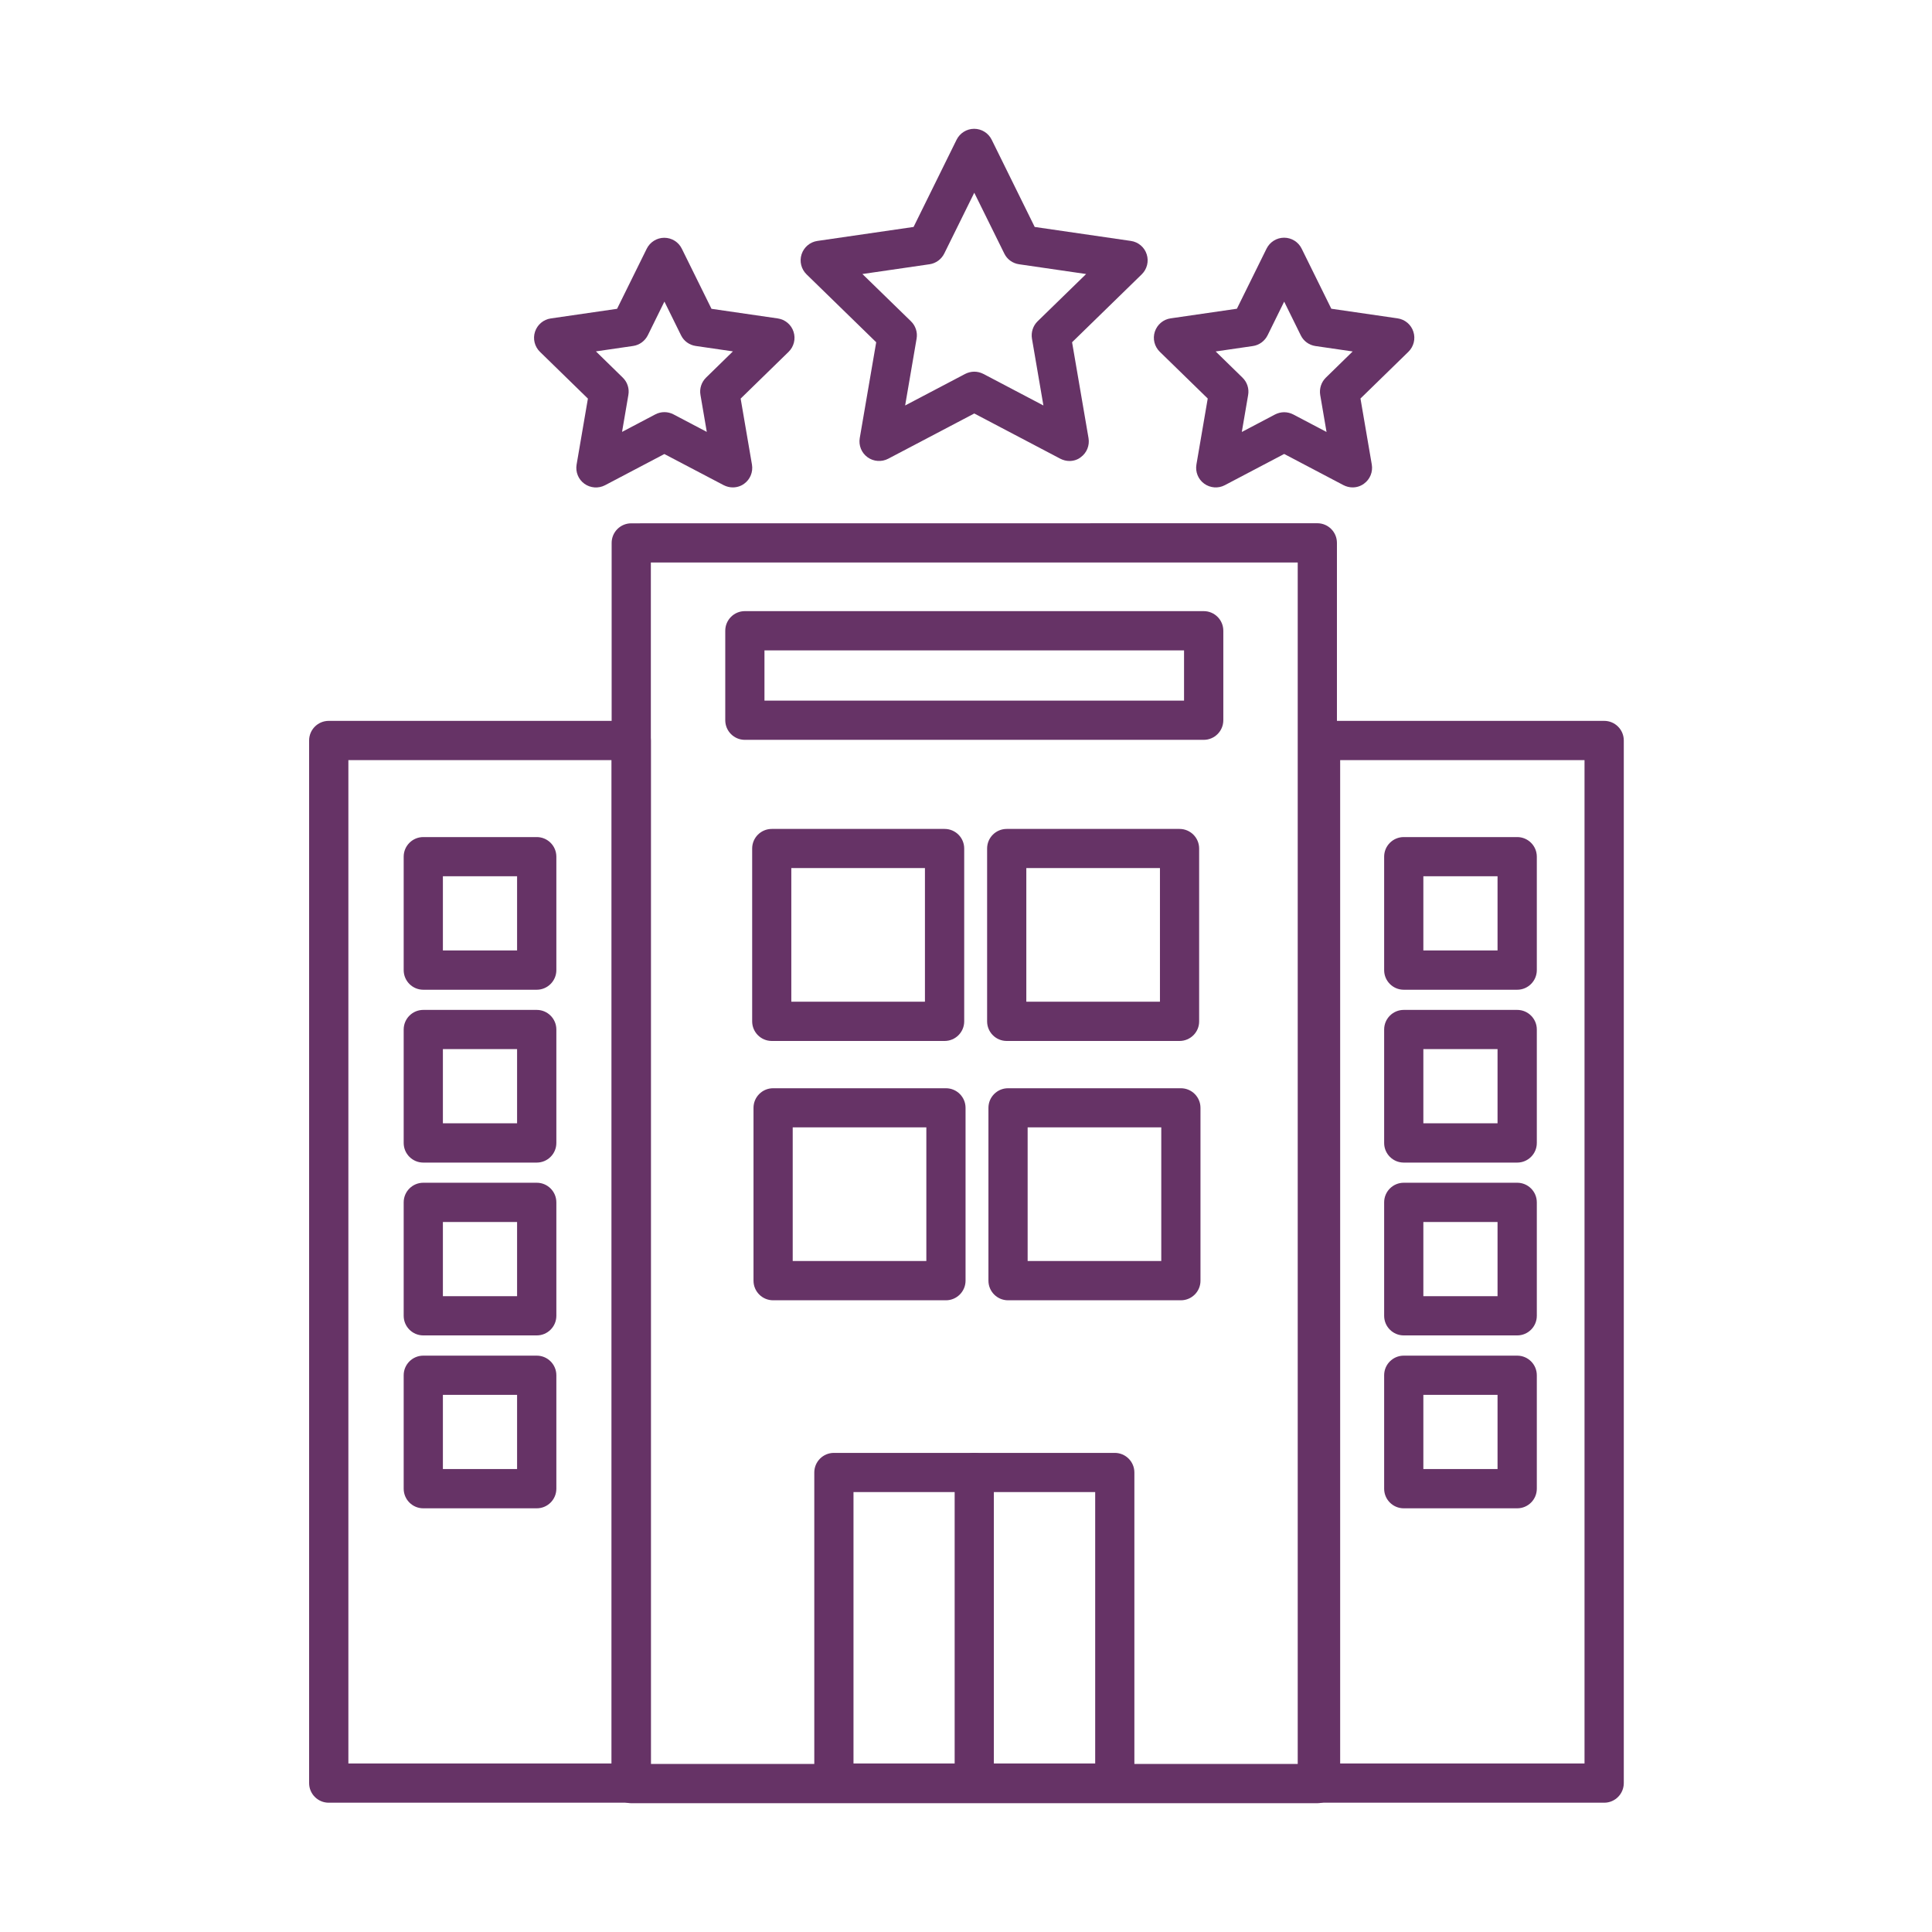 <svg width="150" height="150" viewBox="0 0 150 150" fill="none" xmlns="http://www.w3.org/2000/svg">
<path d="M102.277 140H49.01C48.17 140 47.488 139.318 47.488 138.478V42.152C47.488 41.312 48.17 40.63 49.01 40.63L102.277 40.624C103.117 40.624 103.799 41.306 103.799 42.146V138.473C103.799 139.318 103.117 140 102.277 140ZM50.532 136.951H100.755V43.673H50.532V136.951Z" fill="#663366"/>
<path d="M73.339 80.82H59.92C59.08 80.82 58.398 80.138 58.398 79.298V65.879C58.398 65.039 59.08 64.358 59.92 64.358H73.339C74.179 64.358 74.861 65.039 74.861 65.879V79.298C74.861 80.138 74.179 80.82 73.339 80.82ZM61.437 77.771H71.812V67.396H61.437V77.771Z" fill="#663366"/>
<path d="M91.579 80.82H78.16C77.32 80.82 76.639 80.138 76.639 79.298V65.879C76.639 65.039 77.32 64.358 78.16 64.358H91.579C92.419 64.358 93.101 65.039 93.101 65.879V79.298C93.107 80.138 92.419 80.82 91.579 80.82ZM79.683 77.771H90.058V67.396H79.683V77.771Z" fill="#663366"/>
<path d="M73.443 100.954H60.024C59.184 100.954 58.502 100.272 58.502 99.432V86.013C58.502 85.173 59.184 84.491 60.024 84.491H73.443C74.283 84.491 74.965 85.173 74.965 86.013V99.432C74.965 100.267 74.283 100.954 73.443 100.954ZM61.546 97.905H71.921V87.53H61.546V97.905Z" fill="#663366"/>
<path d="M91.683 100.954H78.264C77.424 100.954 76.742 100.272 76.742 99.432V86.013C76.742 85.173 77.424 84.491 78.264 84.491H91.683C92.523 84.491 93.205 85.173 93.205 86.013V99.432C93.21 100.267 92.528 100.954 91.683 100.954ZM79.786 97.905H90.161V87.53H79.786V97.905Z" fill="#663366"/>
<path d="M86.551 139.962H64.743C63.903 139.962 63.221 139.28 63.221 138.44V114.324C63.221 113.484 63.903 112.802 64.743 112.802H86.551C87.391 112.802 88.073 113.484 88.073 114.324V138.44C88.073 139.28 87.391 139.962 86.551 139.962ZM66.265 136.918H85.03V115.846H66.265V136.918Z" fill="#663366"/>
<path d="M75.641 139.962C74.801 139.962 74.119 139.28 74.119 138.44V114.324C74.119 113.484 74.801 112.802 75.641 112.802C76.481 112.802 77.163 113.484 77.163 114.324V138.44C77.168 139.28 76.486 139.962 75.641 139.962Z" fill="#663366"/>
<path d="M124.55 139.962H102.528C101.688 139.962 101.006 139.28 101.006 138.44V57.49C101.006 56.65 101.688 55.968 102.528 55.968H124.55C125.39 55.968 126.071 56.65 126.071 57.49V138.435C126.071 139.28 125.39 139.962 124.55 139.962ZM104.05 136.918H123.022V59.018H104.05V136.918Z" fill="#663366"/>
<path d="M41.673 76.843H32.864C32.024 76.843 31.342 76.161 31.342 75.321V66.512C31.342 65.672 32.024 64.99 32.864 64.99H41.673C42.513 64.99 43.195 65.672 43.195 66.512V75.321C43.195 76.156 42.513 76.843 41.673 76.843ZM34.386 73.794H40.146V68.034H34.386V73.794Z" fill="#663366"/>
<path d="M41.673 90.263H32.864C32.024 90.263 31.342 89.581 31.342 88.741V79.931C31.342 79.091 32.024 78.409 32.864 78.409H41.673C42.513 78.409 43.195 79.091 43.195 79.931V88.741C43.195 89.581 42.513 90.263 41.673 90.263ZM34.386 87.213H40.146V81.453H34.386V87.213Z" fill="#663366"/>
<path d="M41.673 103.681H32.864C32.024 103.681 31.342 102.999 31.342 102.159V93.35C31.342 92.51 32.024 91.828 32.864 91.828H41.673C42.513 91.828 43.195 92.51 43.195 93.35V102.159C43.195 102.999 42.513 103.681 41.673 103.681ZM34.386 100.637H40.146V94.877H34.386V100.637Z" fill="#663366"/>
<path d="M41.673 117.105H32.864C32.024 117.105 31.342 116.423 31.342 115.583V106.774C31.342 105.934 32.024 105.252 32.864 105.252H41.673C42.513 105.252 43.195 105.934 43.195 106.774V115.583C43.195 116.423 42.513 117.105 41.673 117.105ZM34.386 114.056H40.146V108.296H34.386V114.056Z" fill="#663366"/>
<path d="M117.796 76.843H108.987C108.147 76.843 107.465 76.161 107.465 75.321V66.512C107.465 65.672 108.147 64.99 108.987 64.99H117.796C118.636 64.99 119.318 65.672 119.318 66.512V75.321C119.318 76.156 118.636 76.843 117.796 76.843ZM110.509 73.794H116.269V68.034H110.509V73.794Z" fill="#663366"/>
<path d="M117.796 90.263H108.987C108.147 90.263 107.465 89.581 107.465 88.741V79.931C107.465 79.091 108.147 78.409 108.987 78.409H117.796C118.636 78.409 119.318 79.091 119.318 79.931V88.741C119.318 89.581 118.636 90.263 117.796 90.263ZM110.509 87.213H116.269V81.453H110.509V87.213Z" fill="#663366"/>
<path d="M117.796 103.681H108.987C108.147 103.681 107.465 102.999 107.465 102.159V93.35C107.465 92.51 108.147 91.828 108.987 91.828H117.796C118.636 91.828 119.318 92.51 119.318 93.35V102.159C119.318 102.999 118.636 103.681 117.796 103.681ZM110.509 100.637H116.269V94.877H110.509V100.637Z" fill="#663366"/>
<path d="M117.796 117.105H108.987C108.147 117.105 107.465 116.423 107.465 115.583V106.774C107.465 105.934 108.147 105.252 108.987 105.252H117.796C118.636 105.252 119.318 105.934 119.318 106.774V115.583C119.318 116.423 118.636 117.105 117.796 117.105ZM110.509 114.056H116.269V108.296H110.509V114.056Z" fill="#663366"/>
<path d="M49.01 139.962H25.522C24.682 139.962 24 139.28 24 138.44V57.49C24 56.65 24.682 55.968 25.522 55.968H49.01C49.85 55.968 50.532 56.65 50.532 57.49V138.435C50.532 139.28 49.85 139.962 49.01 139.962ZM27.048 136.918H47.488V59.018H27.048V136.918Z" fill="#663366"/>
<path d="M93.456 57.441H57.83C56.99 57.441 56.309 56.759 56.309 55.919V48.969C56.309 48.13 56.99 47.448 57.83 47.448H93.456C94.296 47.448 94.978 48.13 94.978 48.969V55.919C94.978 56.759 94.296 57.441 93.456 57.441ZM59.353 54.397H91.929V50.497H59.353V54.397Z" fill="#663366"/>
<path d="M83.034 35.791C82.794 35.791 82.549 35.73 82.325 35.616L75.643 32.103L68.96 35.616C68.448 35.883 67.826 35.84 67.357 35.501C66.888 35.163 66.653 34.585 66.751 34.012L68.028 26.572L62.622 21.302C62.207 20.899 62.055 20.293 62.235 19.742C62.415 19.192 62.889 18.788 63.462 18.706L70.93 17.62L74.268 10.851C74.525 10.333 75.054 10 75.632 10C76.21 10 76.739 10.327 76.996 10.851L80.334 17.62L87.802 18.706C88.374 18.788 88.854 19.192 89.029 19.742C89.209 20.293 89.056 20.899 88.642 21.302L83.236 26.572L84.512 34.012C84.611 34.585 84.376 35.163 83.907 35.501C83.667 35.692 83.35 35.791 83.034 35.791ZM75.643 28.857C75.888 28.857 76.128 28.918 76.352 29.032L81.01 31.481L80.121 26.294C80.039 25.797 80.203 25.296 80.558 24.946L84.327 21.275L79.117 20.517C78.621 20.446 78.19 20.135 77.972 19.683L75.642 14.964L73.313 19.683C73.09 20.13 72.664 20.446 72.168 20.517L66.958 21.275L70.728 24.946C71.088 25.296 71.251 25.803 71.164 26.294L70.275 31.481L74.933 29.032C75.157 28.918 75.403 28.857 75.643 28.857Z" fill="#663366"/>
<path d="M56.893 37.842C56.653 37.842 56.407 37.782 56.184 37.667L51.58 35.251L46.976 37.673C46.463 37.94 45.841 37.896 45.372 37.558C44.903 37.22 44.669 36.642 44.767 36.069L45.645 30.947L41.925 27.319C41.51 26.916 41.357 26.31 41.537 25.759C41.717 25.208 42.192 24.805 42.765 24.723L47.909 23.976L50.211 19.312C50.467 18.794 50.996 18.461 51.574 18.461C52.153 18.461 52.682 18.788 52.938 19.312L55.24 23.976L60.384 24.723C60.957 24.805 61.437 25.208 61.611 25.759C61.791 26.31 61.638 26.916 61.224 27.319L57.504 30.947L58.382 36.069C58.48 36.642 58.245 37.22 57.776 37.558C57.525 37.744 57.209 37.842 56.893 37.842ZM46.267 27.281L48.35 29.316C48.711 29.665 48.874 30.172 48.787 30.663L48.296 33.532L50.876 32.174C51.318 31.94 51.853 31.94 52.294 32.174L54.875 33.532L54.384 30.663C54.296 30.167 54.465 29.665 54.82 29.316L56.904 27.281L54.018 26.861C53.522 26.79 53.091 26.479 52.873 26.027L51.585 23.414L50.298 26.027C50.074 26.474 49.649 26.79 49.153 26.861L46.267 27.281Z" fill="#663366"/>
<path d="M105.016 37.842C104.776 37.842 104.53 37.782 104.307 37.667L99.703 35.245L95.099 37.667C94.586 37.94 93.964 37.891 93.495 37.553C93.026 37.215 92.792 36.636 92.89 36.064L93.768 30.941L90.048 27.314C89.633 26.91 89.48 26.305 89.66 25.754C89.841 25.203 90.315 24.799 90.888 24.717L96.032 23.97L98.334 19.306C98.59 18.788 99.119 18.455 99.697 18.455C100.276 18.455 100.805 18.783 101.061 19.306L103.363 23.97L108.507 24.717C109.08 24.799 109.56 25.203 109.734 25.754C109.914 26.305 109.761 26.91 109.347 27.314L105.627 30.941L106.505 36.064C106.603 36.636 106.369 37.215 105.899 37.553C105.643 37.744 105.332 37.842 105.016 37.842ZM99.703 32.005C99.948 32.005 100.188 32.065 100.412 32.18L102.992 33.538L102.501 30.669C102.419 30.172 102.583 29.671 102.938 29.321L105.021 27.287L102.136 26.867C101.639 26.796 101.208 26.485 100.99 26.032L99.703 23.419L98.416 26.032C98.192 26.479 97.766 26.796 97.27 26.867L94.385 27.287L96.468 29.321C96.828 29.671 96.992 30.178 96.905 30.669L96.414 33.538L98.994 32.18C99.218 32.065 99.457 32.005 99.703 32.005Z" fill="#663366"/>
</svg>
